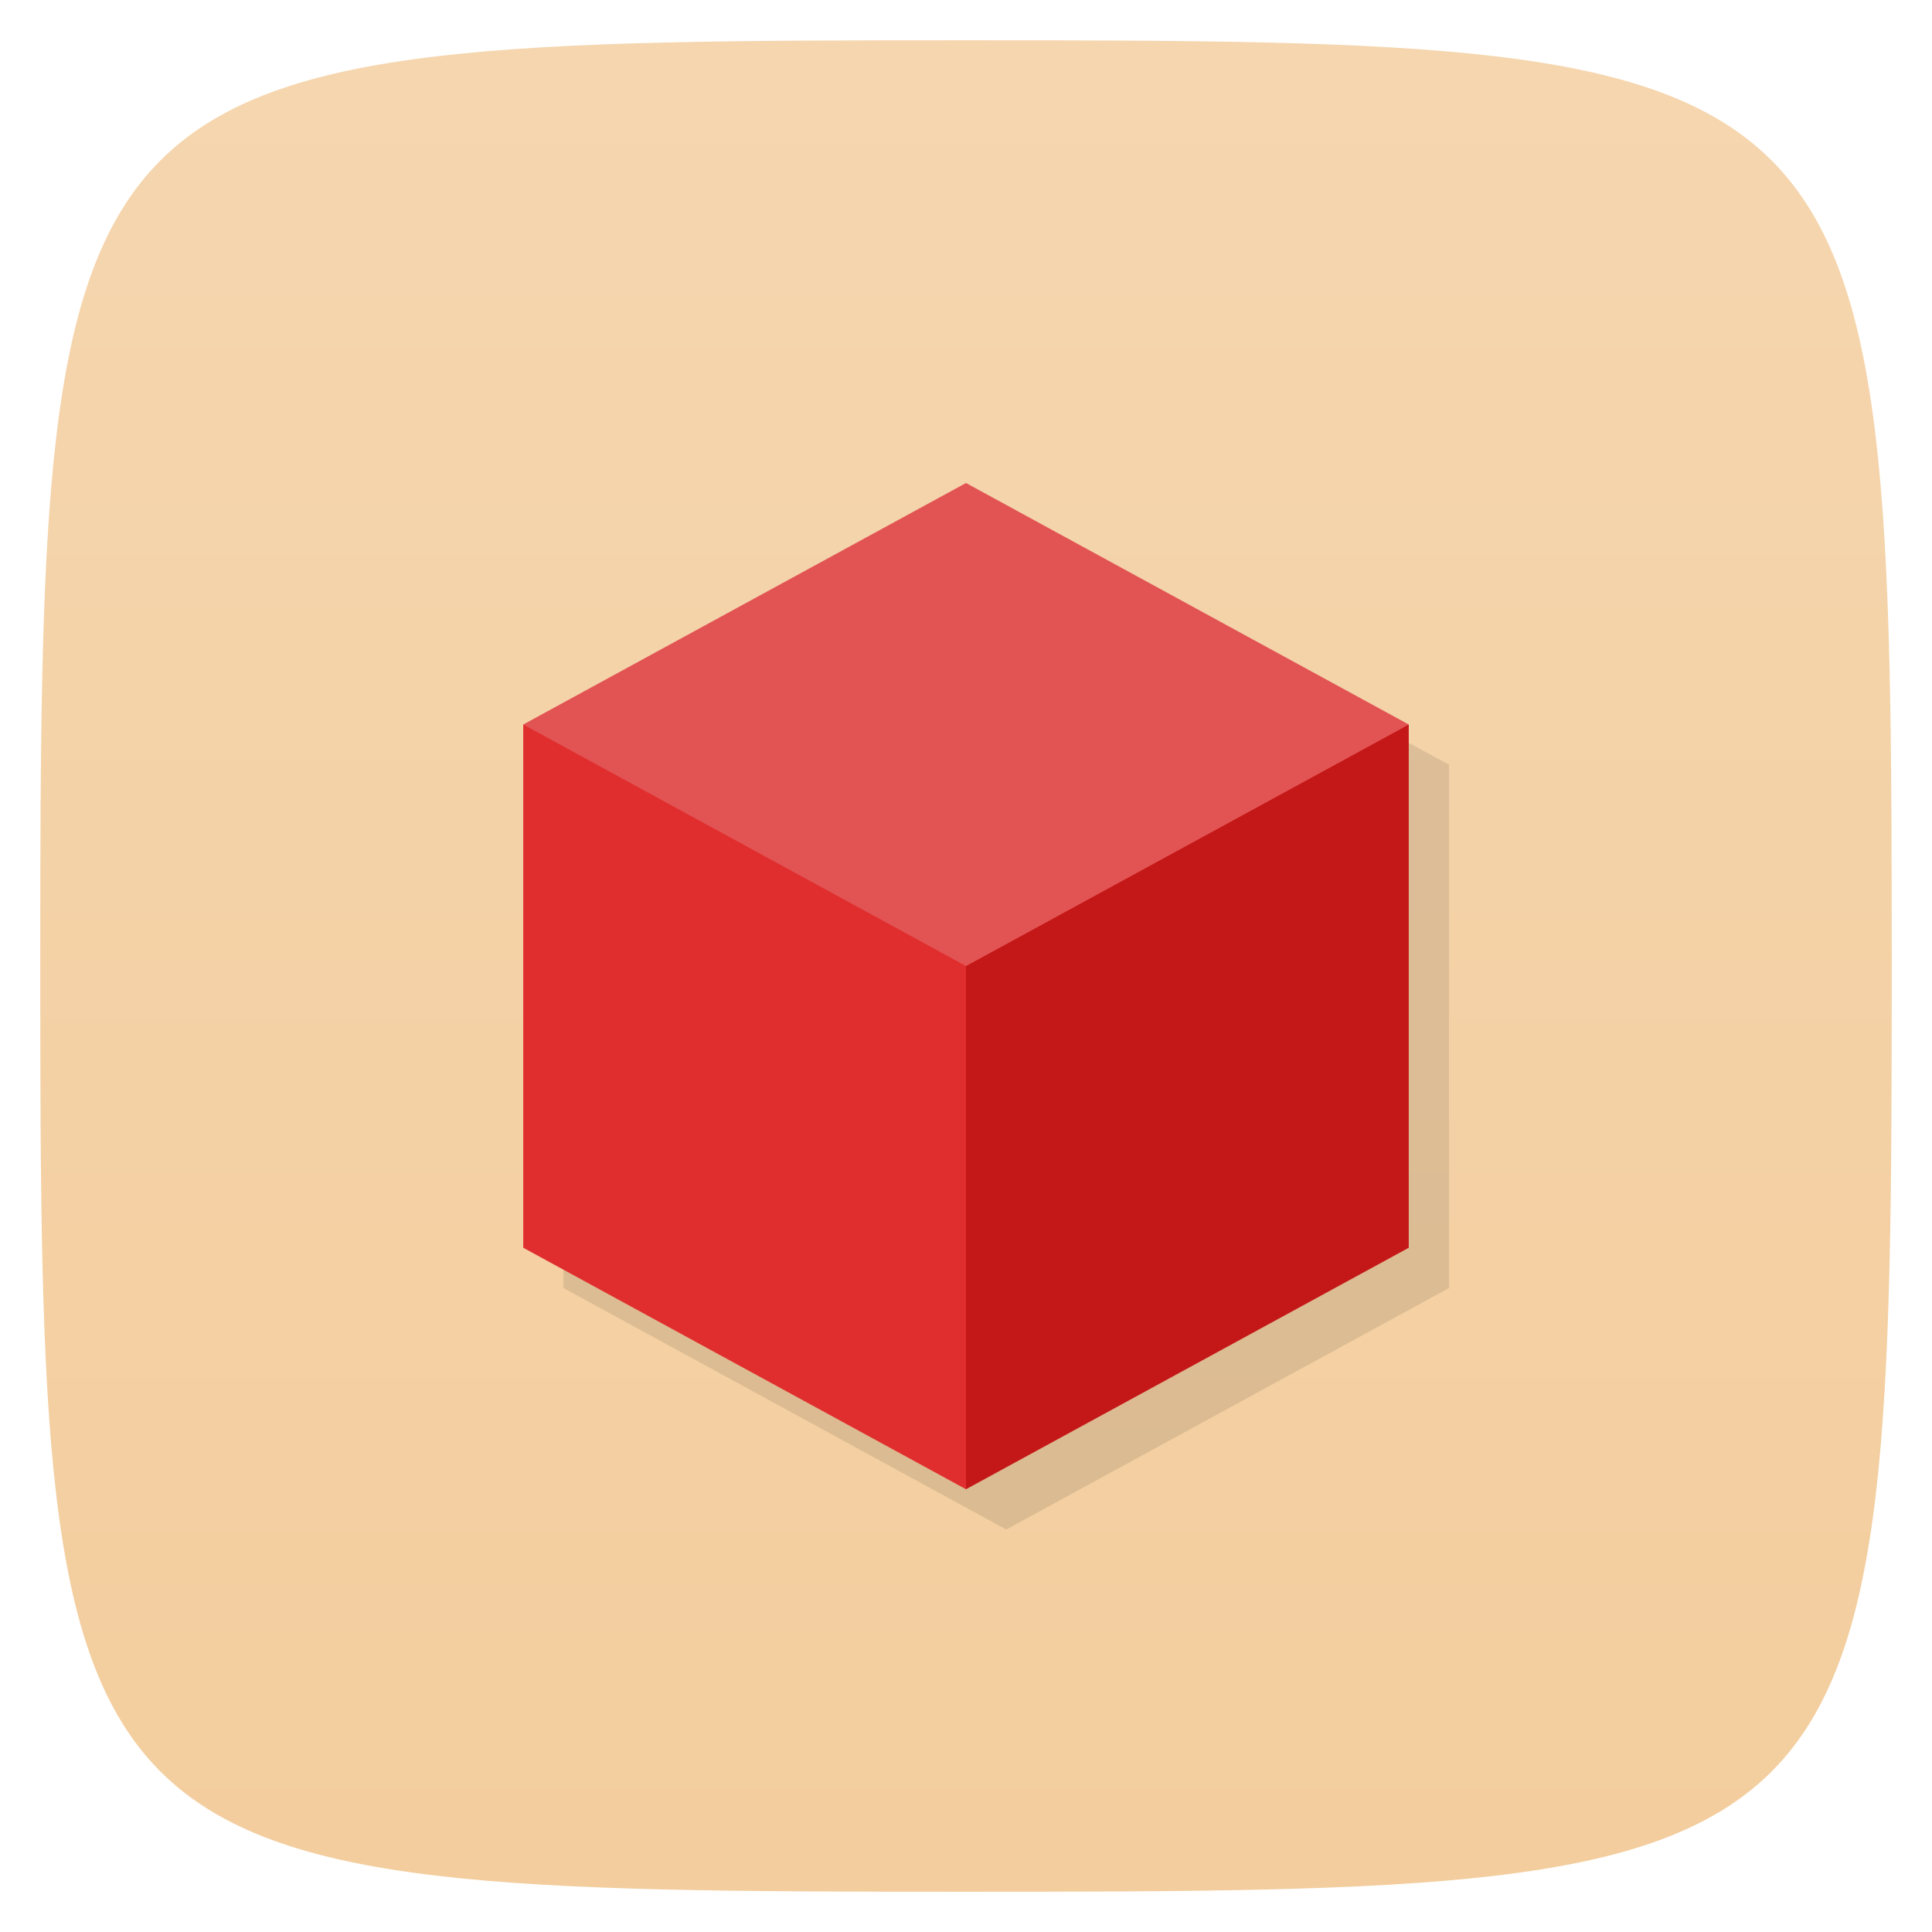 <svg xmlns="http://www.w3.org/2000/svg" viewBox="0 0 48 48">
 <defs>
  <linearGradient id="linearGradient3764" x1="1" x2="47" gradientUnits="userSpaceOnUse" gradientTransform="matrix(0,-1,1,0,-1.5e-6,48)">
   <stop style="stop-color:#f3cd9d;stop-opacity:1"/>
   <stop offset="1" style="stop-color:#f5d6af;stop-opacity:1"/>
  </linearGradient>
 </defs>
 <g>
  
  
  
 </g>
 <g>
  <path d="m 47,24 C 47,46.703 46.703,47 24,47 1.297,47 1,46.703 1,24 1,1.297 1.297,1 24,1 46.703,1 47,1.297 47,24 z" style="fill:url(#linearGradient3764);fill-opacity:1"/>
 </g>
 <g>
  
 </g>
 <g transform="matrix(1.009,0,0,1,0.284,0)">
  <g>
   <!-- color: #eeeeee -->
  </g>
 </g>
 <g>
  <path d="m 25 13 -11 6 0 13 11 6 11 -6 0 -13 -11 -6 z" style="fill:#000;fill-opacity:0.098"/>
  <path d="M 13,18 34.99,18 24,37 13,31 Z" style="fill:#e02e2e;fill-opacity:1"/>
  <path d="m 35 18 -11 6 0 13 11 -6 z" style="fill:#c41818;fill-opacity:1"/>
  <path d="m 13 18 11 -6 11 6 -11 6 z" style="fill:#e25454;fill-opacity:1"/>
 </g>
</svg>
